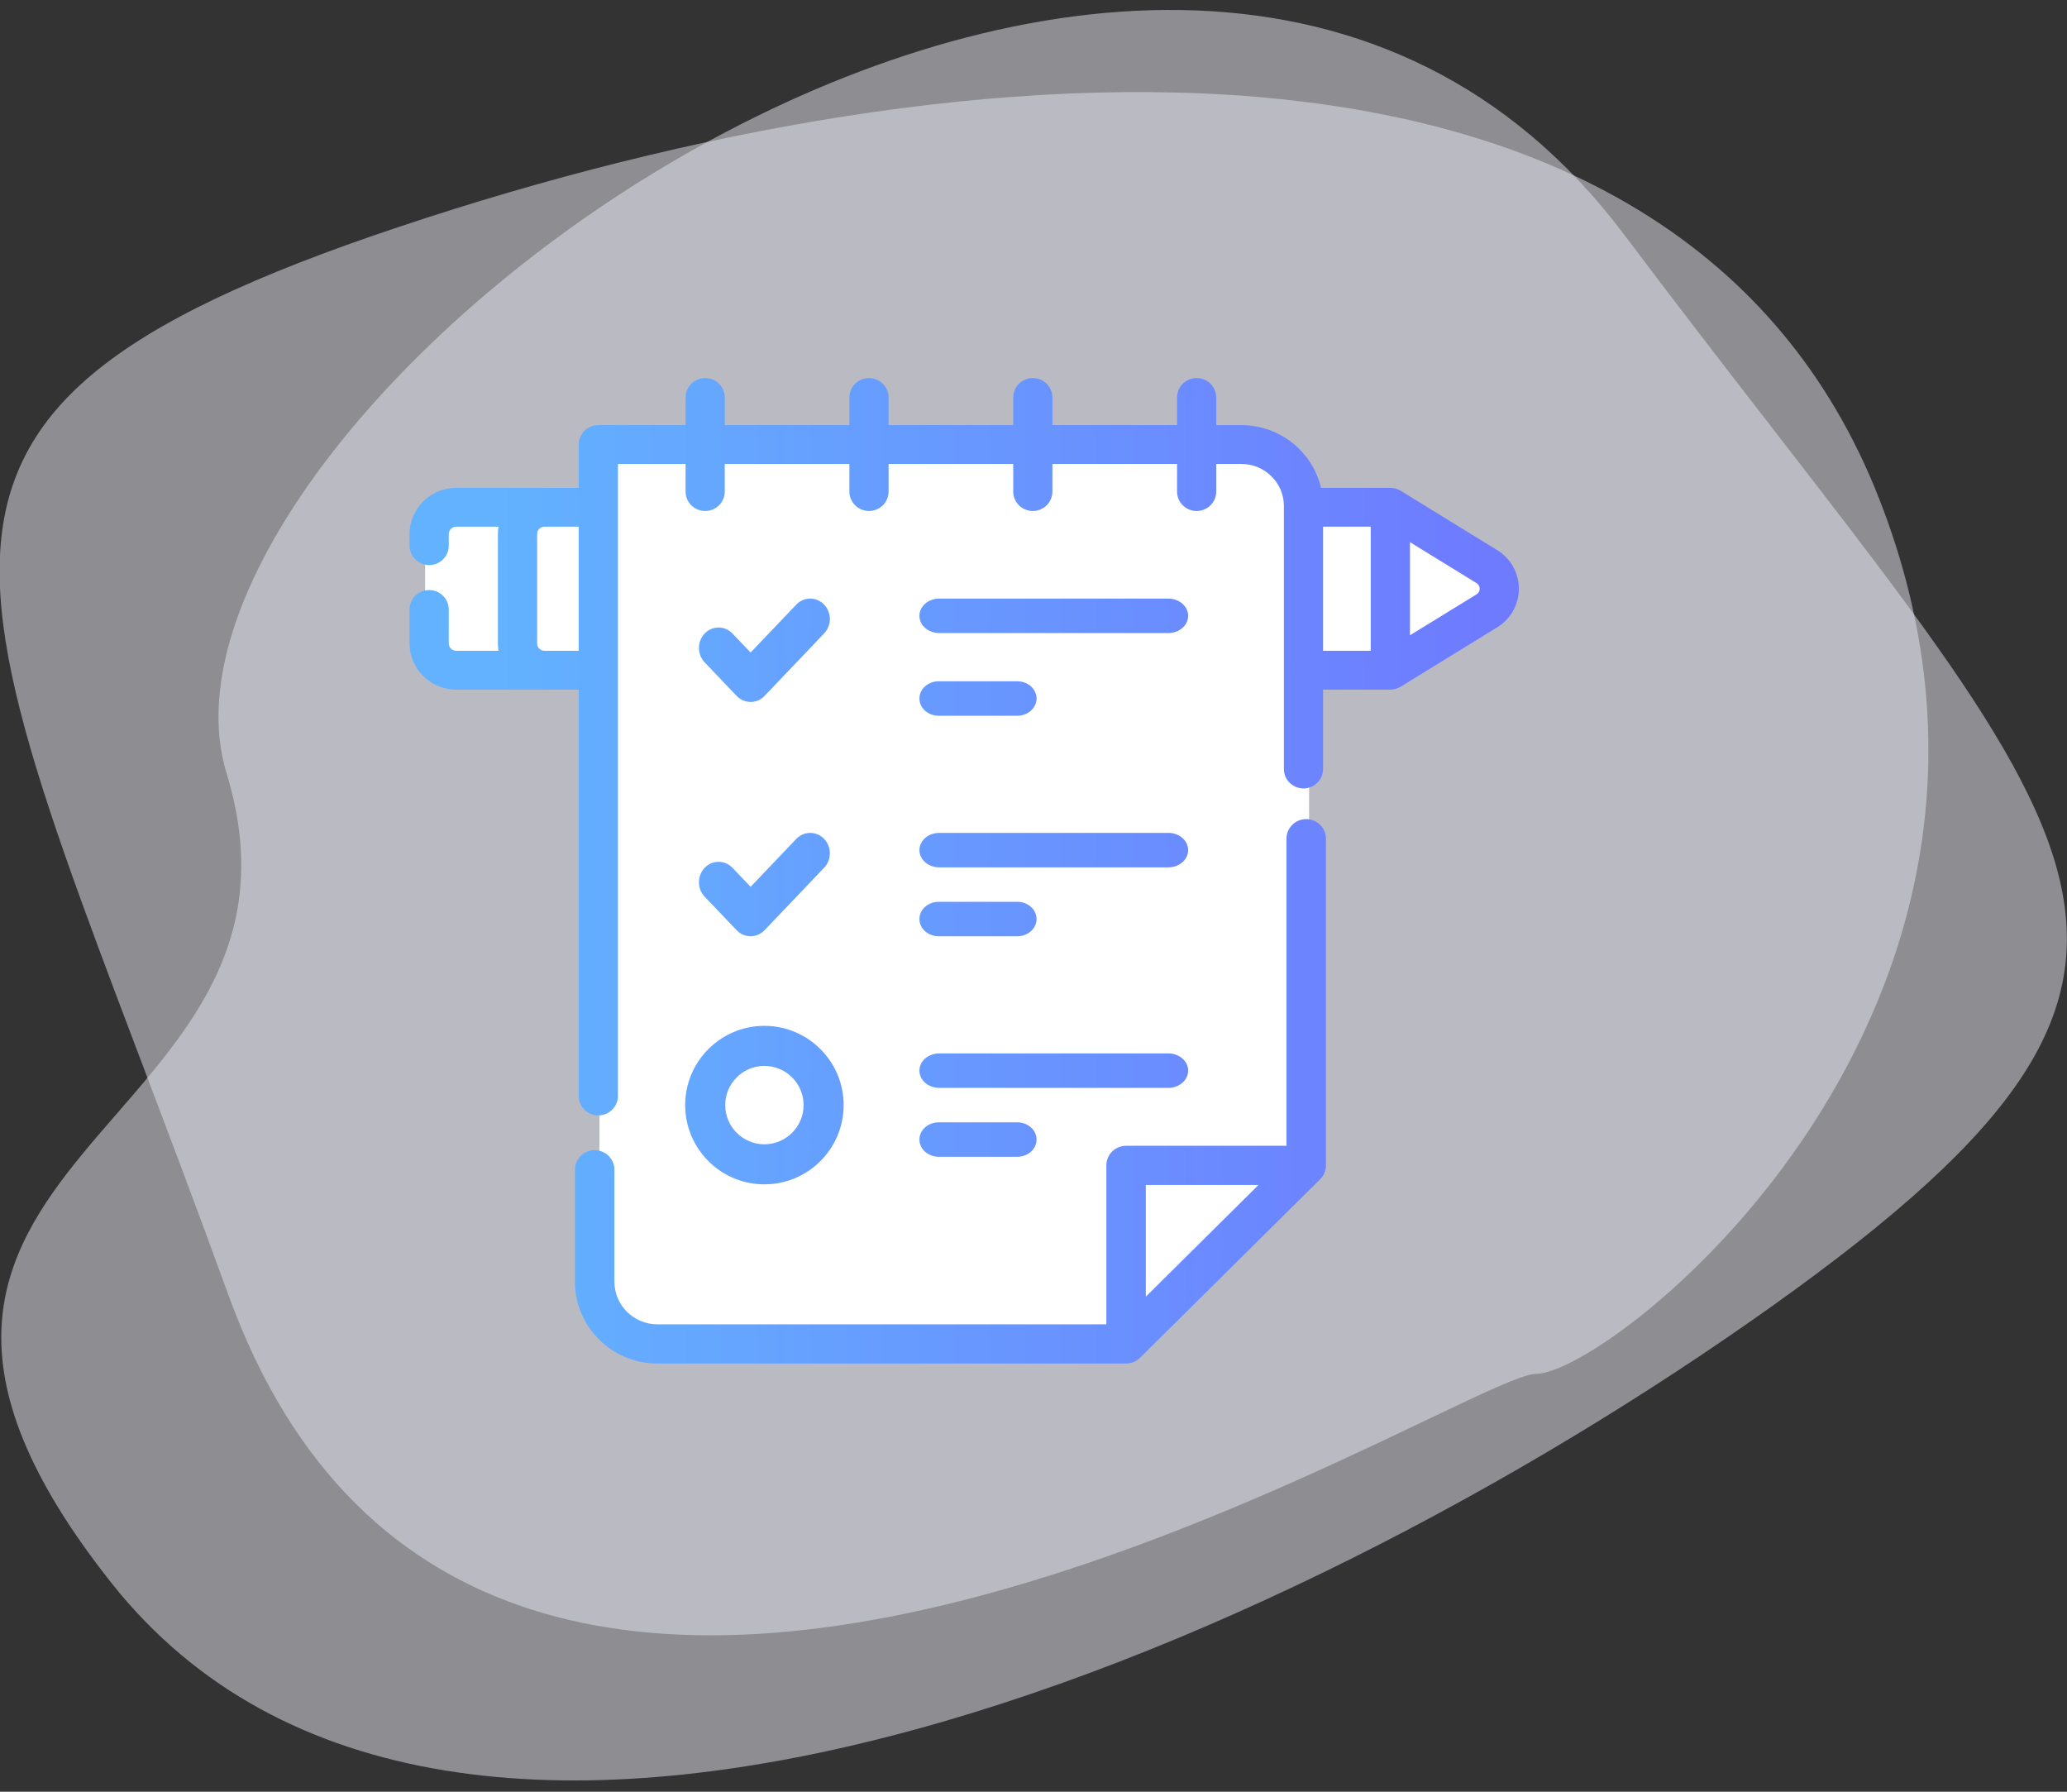 <?xml version="1.0" encoding="UTF-8"?>
<svg width="150px" height="130px" viewBox="0 0 150 130" version="1.1" xmlns="http://www.w3.org/2000/svg" xmlns:xlink="http://www.w3.org/1999/xlink">
    <rect x="0" y="0" width="150" height="130" fill="#333333" stroke="none"/>
    <!-- Generator: Sketch 52.5 (67469) - http://www.bohemiancoding.com/sketch -->
    <title>Group 3</title>
    <desc>Created with Sketch.</desc>
    <defs>
        <linearGradient x1="7.918%" y1="50%" x2="96.673%" y2="50%" id="linearGradient-1">
            <stop stop-color="#62B2FF" offset="0%"></stop>
            <stop stop-color="#6E7BFF" offset="100%"></stop>
        </linearGradient>
    </defs>
    <g id="Page-1" stroke="none" stroke-width="1" fill="none" fill-rule="evenodd">
        <g id="Landing-Page-1440px" transform="translate(-172, -932)">
            <g id="features" transform="translate(35, 769)">
                <g id="logs-card" transform="translate(60, 120)">
                    <g id="Group-3">
                        <g transform="translate(55, 28)">
                            <path d="M38.575,108.958 C19.706,56.958 9.053,45.458 50.961,31.458 C92.868,17.458 143.867,14.181 158.367,51.181 C172.867,88.181 138.931,114.681 133.472,114.681 C128.013,114.681 57.444,160.958 38.575,108.958 Z" id="Path-5" fill-opacity="0.5" fill="#E9E9F3" fill-rule="nonzero"></path>
                            <path d="M31.247,109.333 C12.378,57.333 1.726,45.833 43.633,31.833 C85.54,17.833 150.312,10.833 164.812,47.833 C179.312,84.833 139.65,74.055 139.65,101.555 C139.65,129.055 50.116,161.333 31.247,109.333 Z" id="Path-5-Copy" fill-opacity="0.5" fill="#E9E9F3" fill-rule="nonzero" transform="translate(91.322, 78.778) rotate(163) translate(-91.322, -78.778) "></path>
                            <polygon id="logs-icon-bg" fill="#FFFFFF" fill-rule="nonzero" points="52.852 61 52.852 53.5 55 51.5 65 51.5 65.5 47 112.5 47 116 49.5 117 51.5 123 51.5 131 57 131 59 122.5 63.5 117 63.838 117 99.115 103.5 112 70.5 112.5 65.5 110 65.5 100.5 65.5 63.5 55.5 63.5"></polygon>
                            <g id="logs-icon" transform="translate(51.972, 42.681)" fill="url(#linearGradient-1)" stroke="url(#linearGradient-1)" stroke-width="0.5">
                                <path d="M78.544,12.445 C79.456,13.005 80,13.974 80,15.035 C80,16.096 79.456,17.064 78.544,17.625 L71.544,21.928 C71.497,21.957 71.448,21.982 71.398,22.004 C71.381,22.011 71.363,22.016 71.346,22.023 C71.312,22.035 71.279,22.049 71.245,22.058 C71.209,22.069 71.172,22.075 71.135,22.081 C71.119,22.084 71.103,22.089 71.087,22.091 C71.033,22.099 70.978,22.103 70.924,22.103 C70.923,22.103 70.922,22.103 70.922,22.103 L65.792,22.103 L65.792,28.116 C65.792,28.755 65.268,29.274 64.621,29.274 C63.973,29.274 63.449,28.755 63.449,28.116 L63.449,20.957 C63.449,20.953 63.448,20.949 63.448,20.945 C63.448,20.941 63.449,20.937 63.449,20.933 L63.449,9.135 C63.449,9.131 63.448,9.127 63.448,9.123 C63.448,9.119 63.449,9.115 63.449,9.111 L63.449,9.027 C63.449,7.209 61.951,5.73 60.11,5.73 L58.039,5.73 L58.039,7.987 C58.039,8.626 57.514,9.144 56.867,9.144 C56.22,9.144 55.695,8.626 55.695,7.987 L55.695,5.73 L46.15,5.73 L46.15,7.987 C46.15,8.626 45.626,9.144 44.978,9.144 C44.331,9.144 43.807,8.626 43.807,7.987 L43.807,5.73 L34.262,5.73 L34.262,7.987 C34.262,8.626 33.737,9.144 33.09,9.144 C32.443,9.144 31.918,8.626 31.918,7.987 L31.918,5.73 L22.373,5.73 L22.373,7.987 C22.373,8.626 21.849,9.144 21.201,9.144 C20.554,9.144 20.029,8.626 20.029,7.987 L20.029,5.73 L14.619,5.73 L14.619,51.842 C14.619,52.482 14.095,53 13.447,53 C12.8,53 12.276,52.482 12.276,51.842 L12.276,22.103 L9.552,22.103 C9.551,22.103 9.55,22.103 9.549,22.103 L3.136,22.103 C2.596,22.103 2.087,21.967 1.642,21.728 C1.625,21.719 1.608,21.707 1.591,21.698 C1.521,21.658 1.451,21.618 1.384,21.573 C0.55,21.016 0,20.073 0,19.005 L0,16.541 C0,15.901 0.525,15.383 1.172,15.383 C1.819,15.383 2.344,15.901 2.344,16.541 L2.344,19.005 C2.344,19.275 2.483,19.513 2.694,19.654 C2.733,19.681 2.776,19.703 2.821,19.722 C2.823,19.723 2.825,19.725 2.828,19.726 C2.923,19.766 3.027,19.788 3.136,19.788 L6.514,19.788 C6.447,19.538 6.412,19.275 6.412,19.005 L6.412,11.064 C6.412,10.794 6.447,10.531 6.514,10.281 L3.136,10.281 C2.825,10.281 2.558,10.461 2.429,10.719 C2.376,10.823 2.344,10.94 2.344,11.065 L2.344,11.911 C2.344,12.55 1.819,13.068 1.172,13.068 C0.525,13.068 0,12.55 0,11.911 L0,11.064 C0,10.589 0.112,10.141 0.306,9.738 C0.81,8.692 1.887,7.965 3.136,7.965 L12.276,7.965 L12.276,4.572 C12.276,3.933 12.8,3.415 13.447,3.415 L20.029,3.415 L20.029,1.158 C20.029,0.518 20.554,0 21.201,0 C21.849,0 22.373,0.518 22.373,1.158 L22.373,3.415 L31.918,3.415 L31.918,1.158 C31.918,0.518 32.443,0 33.09,0 C33.737,0 34.262,0.518 34.262,1.158 L34.262,3.415 L43.807,3.415 L43.807,1.158 C43.807,0.518 44.331,0 44.978,0 C45.626,0 46.15,0.518 46.15,1.158 L46.15,3.415 L55.695,3.415 L55.695,1.158 C55.695,0.518 56.22,0 56.867,0 C57.514,0 58.039,0.518 58.039,1.158 L58.039,3.415 L60.111,3.415 C62.876,3.415 65.186,5.377 65.689,7.966 L70.925,7.966 C70.931,7.966 70.938,7.967 70.944,7.967 C70.964,7.967 70.983,7.97 71.003,7.971 C71.036,7.973 71.07,7.975 71.103,7.98 C71.117,7.982 71.131,7.986 71.145,7.989 C71.183,7.996 71.22,8.003 71.257,8.014 C71.259,8.014 71.261,8.015 71.263,8.016 C71.361,8.045 71.456,8.086 71.544,8.14 L78.544,12.445 Z M9.547,19.788 L12.275,19.788 L12.275,10.28 L9.56,10.28 C9.556,10.28 9.552,10.281 9.548,10.281 C9.111,10.281 8.756,10.632 8.756,11.064 L8.756,19.005 C8.756,19.436 9.111,19.787 9.547,19.788 Z M77.656,15.035 C77.656,14.912 77.622,14.605 77.305,14.41 L72.096,11.208 L72.096,18.862 L77.305,15.659 C77.622,15.464 77.656,15.157 77.656,15.035 Z M65.793,10.28 L65.793,19.788 L69.752,19.788 L69.752,10.28 L65.793,10.28 Z M64.817,32 C65.47,32 66,32.525 66,33.172 L66,56.874 C66,56.887 65.999,56.9 65.998,56.912 C65.998,56.927 65.997,56.94 65.996,56.954 C65.993,57.003 65.987,57.051 65.978,57.098 C65.978,57.1 65.977,57.102 65.977,57.104 C65.967,57.153 65.953,57.201 65.937,57.248 C65.933,57.261 65.928,57.273 65.923,57.286 C65.907,57.33 65.888,57.374 65.866,57.416 C65.864,57.419 65.863,57.422 65.861,57.425 C65.837,57.47 65.81,57.512 65.78,57.553 C65.772,57.564 65.764,57.575 65.756,57.585 C65.725,57.626 65.692,57.665 65.655,57.701 C65.655,57.702 65.654,57.703 65.654,57.703 L52.584,70.657 C52.556,70.684 52.527,70.71 52.497,70.735 C52.481,70.747 52.465,70.758 52.449,70.77 C52.434,70.781 52.419,70.793 52.403,70.804 C52.384,70.816 52.365,70.826 52.346,70.838 C52.331,70.846 52.318,70.855 52.303,70.862 C52.284,70.873 52.264,70.881 52.244,70.89 C52.229,70.897 52.214,70.905 52.198,70.911 C52.18,70.919 52.161,70.925 52.142,70.931 C52.125,70.937 52.107,70.945 52.09,70.95 C52.071,70.955 52.053,70.959 52.034,70.964 C52.015,70.968 51.997,70.974 51.978,70.977 C51.958,70.981 51.938,70.983 51.918,70.986 C51.9,70.989 51.882,70.993 51.863,70.994 C51.83,70.998 51.796,70.999 51.762,70.999 C51.757,70.999 51.753,71 51.748,71 L17.733,71 C14.572,71 12,68.451 12,65.318 L12,57.193 C12,56.546 12.529,56.022 13.182,56.022 C13.835,56.022 14.365,56.546 14.365,57.193 L14.365,65.318 C14.365,67.159 15.876,68.656 17.733,68.656 L50.565,68.656 L50.565,56.875 C50.565,56.227 51.095,55.703 51.748,55.703 L63.635,55.703 L63.635,33.172 C63.635,32.525 64.164,32 64.817,32 Z M52.93,58.046 L52.93,66.999 L61.963,58.046 L52.93,58.046 Z M23.668,22.639 L21.344,20.202 C20.885,19.721 20.885,18.941 21.344,18.46 C21.803,17.978 22.547,17.978 23.006,18.46 L24.499,20.025 L27.994,16.361 C28.453,15.88 29.197,15.88 29.656,16.361 C30.115,16.842 30.115,17.622 29.656,18.103 L25.33,22.639 C25.101,22.88 24.8,23 24.499,23 C24.199,23 23.898,22.88 23.668,22.639 Z M38.187,18 C37.531,18 37,17.552 37,17 C37,16.448 37.531,16 38.187,16 L54.813,16 C55.469,16 56,16.448 56,17 C56,17.552 55.469,18 54.813,18 L38.187,18 Z M38.152,24 C37.516,24 37,23.552 37,23 C37,22.448 37.516,22 38.152,22 L43.848,22 C44.484,22 45,22.448 45,23 C45,23.552 44.484,24 43.848,24 L38.152,24 Z M21.344,37.202 C20.885,36.721 20.885,35.94 21.344,35.459 C21.803,34.978 22.547,34.978 23.006,35.459 L24.499,37.025 L27.994,33.361 C28.453,32.88 29.197,32.88 29.656,33.361 C30.115,33.842 30.115,34.622 29.656,35.103 L25.33,39.639 C25.11,39.87 24.811,40 24.499,40 C24.188,40 23.889,39.87 23.668,39.639 L21.344,37.202 Z M38.187,35 C37.531,35 37,34.552 37,34 C37,33.448 37.531,33 38.187,33 L54.813,33 C55.469,33 56,33.448 56,34 C56,34.552 55.469,35 54.813,35 L38.187,35 Z M38.152,40 C37.516,40 37,39.552 37,39 C37,38.448 37.516,38 38.152,38 L43.848,38 C44.484,38 45,38.448 45,39 C45,39.552 44.484,40 43.848,40 L38.152,40 Z M38.187,51 C37.531,51 37,50.552 37,50 C37,49.448 37.531,49 38.187,49 L54.813,49 C55.469,49 56,49.448 56,50 C56,50.552 55.469,51 54.813,51 L38.187,51 Z M38.152,56 C37.516,56 37,55.552 37,55 C37,54.448 37.516,54 38.152,54 L43.848,54 C44.484,54 45,54.448 45,55 C45,55.552 44.484,56 43.848,56 L38.152,56 Z M25.5,58 C22.467,58 20,55.533 20,52.5 C20,49.467 22.467,47 25.5,47 C28.533,47 31,49.467 31,52.5 C31,55.533 28.533,58 25.5,58 Z M25.5,49.406 C23.794,49.406 22.406,50.794 22.406,52.5 C22.406,54.206 23.794,55.594 25.5,55.594 C27.206,55.594 28.594,54.206 28.594,52.5 C28.594,50.794 27.206,49.406 25.5,49.406 Z" id="Combined-Shape"></path>
                            </g>
                        </g>
                    </g>
                </g>
            </g>
        </g>
    </g>
</svg>